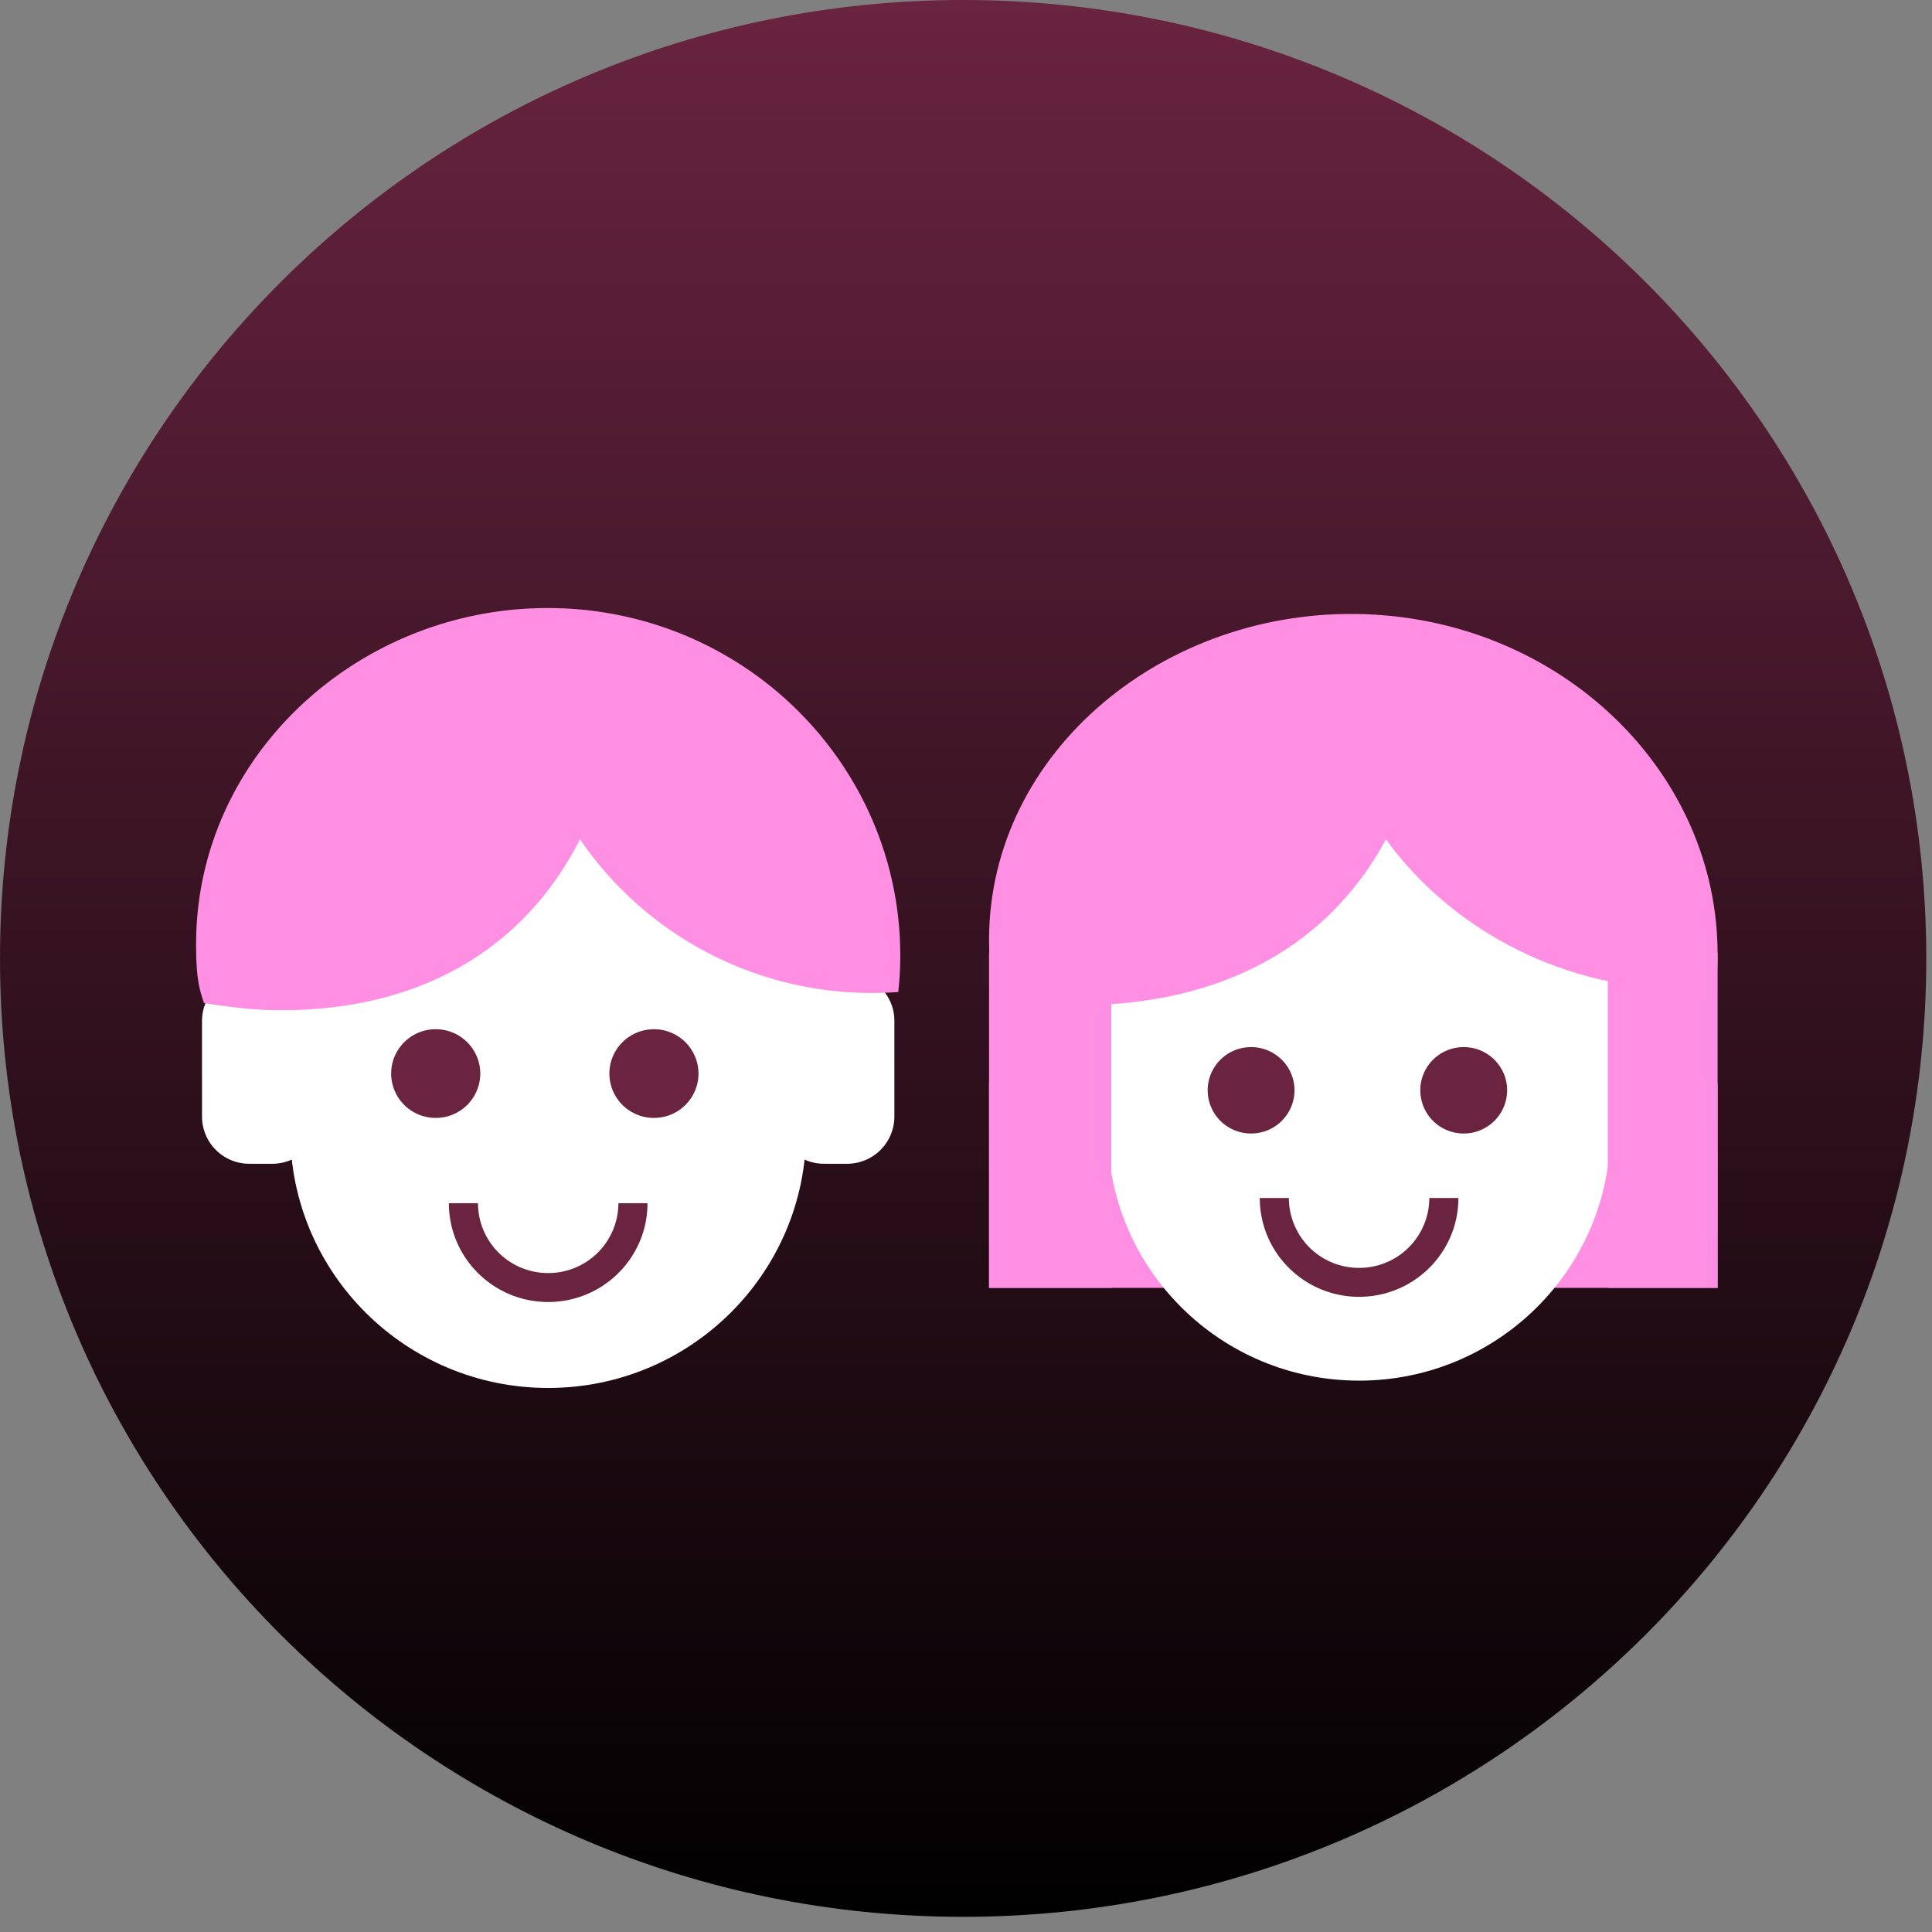 <svg xmlns="http://www.w3.org/2000/svg" width="96" height="96" viewBox="0 0 96 96">
    <rect x="0" y="0" width="96" height="96" fill="#808080" stroke="none"/>
    <defs>
        <linearGradient id="a" x1="50%" x2="50%" y1="0%" y2="100%">
            <stop offset="0%" stop-color="#6A2440"/>
            <stop offset="100%"/>
        </linearGradient>
    </defs>
    <g fill="none" fill-rule="evenodd">
        <path fill="url(#a)" d="M47.858 95.246C21.427 95.246 0 73.924 0 47.623S21.427 0 47.858 0c26.43 0 47.858 21.322 47.858 47.623 0 26.3-21.427 47.623-47.858 47.623z"/>
        <path fill="#FF8FE3" d="M49.145 63.993h36.202v-10.18H49.145z"/>
        <path fill="#FFF" d="M55.045 40.895v15.281c0 6.864 5.59 12.427 12.488 12.427 6.897 0 12.488-5.563 12.488-12.427V40.895H55.045z"/>
        <path fill="#6A2440" d="M67.533 63a3.48 3.48 0 0 1-3.49-3.472h-1.445c0 2.712 2.21 4.91 4.935 4.91 2.725 0 4.934-2.198 4.934-4.91h-1.445A3.48 3.48 0 0 1 67.532 63"/>
        <path fill="#FF8FE3" d="M49.146 63.993h6.072v-16.66h-6.072zM79.891 63.993h5.456v-16.66H79.89z"/>
        <path fill="#FF8FE3" d="M67.89 30.52c-9.994-.381-18.706 6.828-18.744 16.118-.007 1.717.161 2.255.41 2.95.809.135 2.224.308 3.068.34 7.333.28 13.174-2.505 16.241-8.222 3.13 4.31 8.344 7.232 14.35 7.461.686.027 1.364.014 2.033-.03.04-.369.073-.74.087-1.116.358-9.283-7.453-17.119-17.446-17.5"/>
        <path fill="#6A2440" d="M64.323 54.176a2.152 2.152 0 0 1-2.157 2.147 2.151 2.151 0 0 1-2.157-2.147c0-1.185.965-2.146 2.157-2.146 1.191 0 2.157.961 2.157 2.146M74.888 54.176a2.152 2.152 0 0 1-2.157 2.147 2.151 2.151 0 0 1-2.157-2.147c0-1.185.966-2.146 2.157-2.146s2.157.961 2.157 2.146"/>
        <path fill="#FFF" d="M14.422 38.552v17.661c0 7.044 5.739 12.754 12.817 12.754 7.08 0 12.818-5.71 12.818-12.754v-17.66H14.422z"/>
        <path fill="#6A2440" d="M23.865 53.345a2.208 2.208 0 0 1-2.215 2.203 2.208 2.208 0 0 1-2.213-2.203c0-1.216.991-2.203 2.213-2.203a2.21 2.21 0 0 1 2.215 2.203M34.708 53.345a2.208 2.208 0 0 1-2.214 2.203 2.208 2.208 0 0 1-2.214-2.203c0-1.216.992-2.203 2.214-2.203a2.21 2.21 0 0 1 2.214 2.203"/>
        <path fill="#FFF" d="M42.094 57.827h-1.15a2.348 2.348 0 0 1-2.347-2.336v-4.77a2.348 2.348 0 0 1 2.347-2.336h1.15c1.29 0 2.347 1.05 2.347 2.335v4.77a2.349 2.349 0 0 1-2.347 2.337M13.534 57.827h-1.15a2.348 2.348 0 0 1-2.346-2.336v-4.77a2.348 2.348 0 0 1 2.347-2.336h1.15c1.29 0 2.347 1.05 2.347 2.335v4.77a2.349 2.349 0 0 1-2.348 2.337"/>
        <path fill="#FF8FE3" d="M27.899 30.227c-9.658-.37-18.095 7.049-18.154 16.584-.01 1.76.152 2.313.39 3.026.782.137 2.15.311 2.965.342 7.087.27 12.74-2.602 15.717-8.475a17.54 17.54 0 0 0 13.851 7.624c.663.026 1.319.01 1.966-.035.04-.379.072-.76.087-1.147.367-9.527-7.164-17.55-16.822-17.92"/>
        <path fill="#6A2440" d="M27.24 63.257a3.48 3.48 0 0 1-3.49-3.471h-1.445c0 2.711 2.209 4.91 4.934 4.91s4.935-2.199 4.935-4.91h-1.446a3.48 3.48 0 0 1-3.489 3.471"/>
    </g>
</svg>
